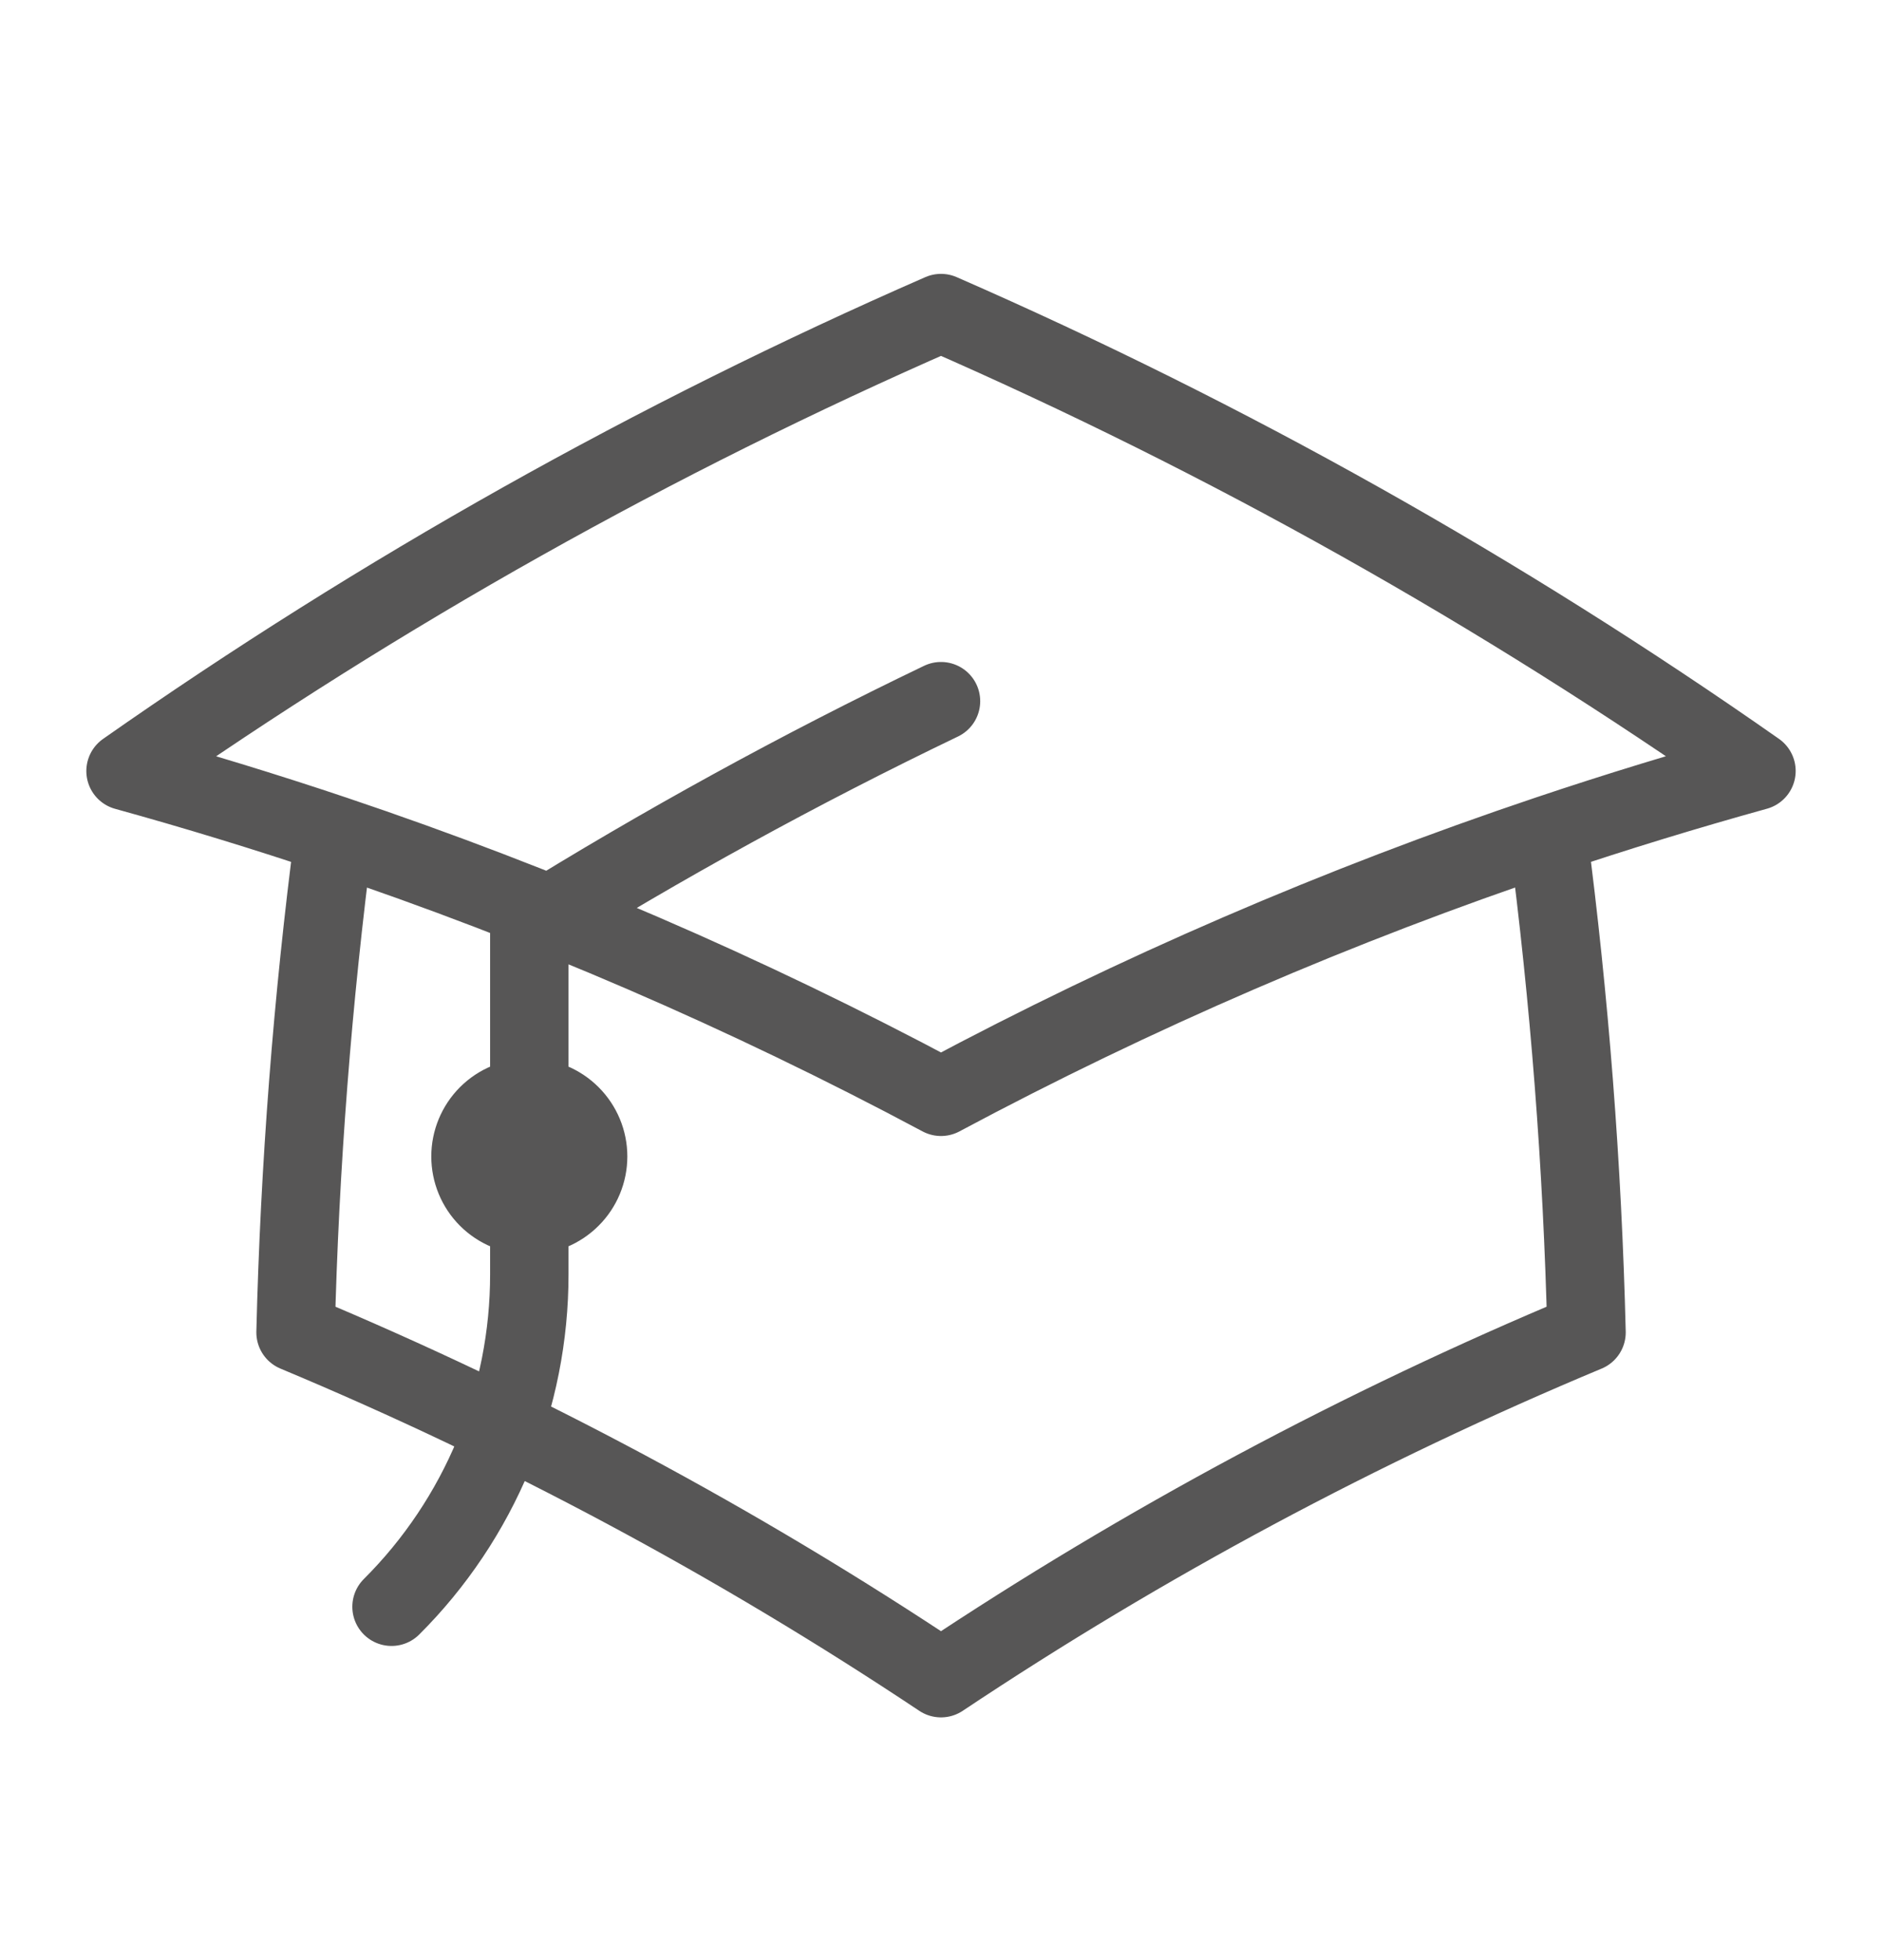 <svg width="24" height="25" viewBox="0 0 24 25" fill="none" xmlns="http://www.w3.org/2000/svg">
<path d="M4.26 10.647C3.985 12.753 3.821 14.871 3.769 16.994C6.647 18.197 9.404 19.674 12 21.404C14.596 19.673 17.352 18.197 20.232 16.994C20.18 14.871 20.016 12.753 19.741 10.647M19.741 10.647C20.619 10.352 21.505 10.081 22.399 9.833C19.135 7.545 15.652 5.589 12 3.993C8.348 5.589 4.864 7.546 1.601 9.834C2.494 10.081 3.38 10.352 4.259 10.647C6.927 11.544 9.516 12.662 12 13.989C14.482 12.662 17.072 11.544 19.741 10.647ZM6.75 15.5C6.949 15.5 7.139 15.421 7.28 15.28C7.421 15.14 7.5 14.949 7.5 14.75C7.5 14.551 7.421 14.361 7.28 14.22C7.139 14.079 6.949 14 6.75 14C6.551 14 6.36 14.079 6.219 14.22C6.079 14.361 6 14.551 6 14.75C6 14.949 6.079 15.14 6.219 15.28C6.36 15.421 6.551 15.5 6.75 15.5ZM6.75 15.5V11.825C8.446 10.771 10.199 9.808 12 8.943M4.993 20.493C5.551 19.937 5.993 19.275 6.295 18.547C6.596 17.819 6.751 17.038 6.75 16.25V14.75" stroke="#575656" stroke-linecap="round" stroke-linejoin="round"/>
</svg>
